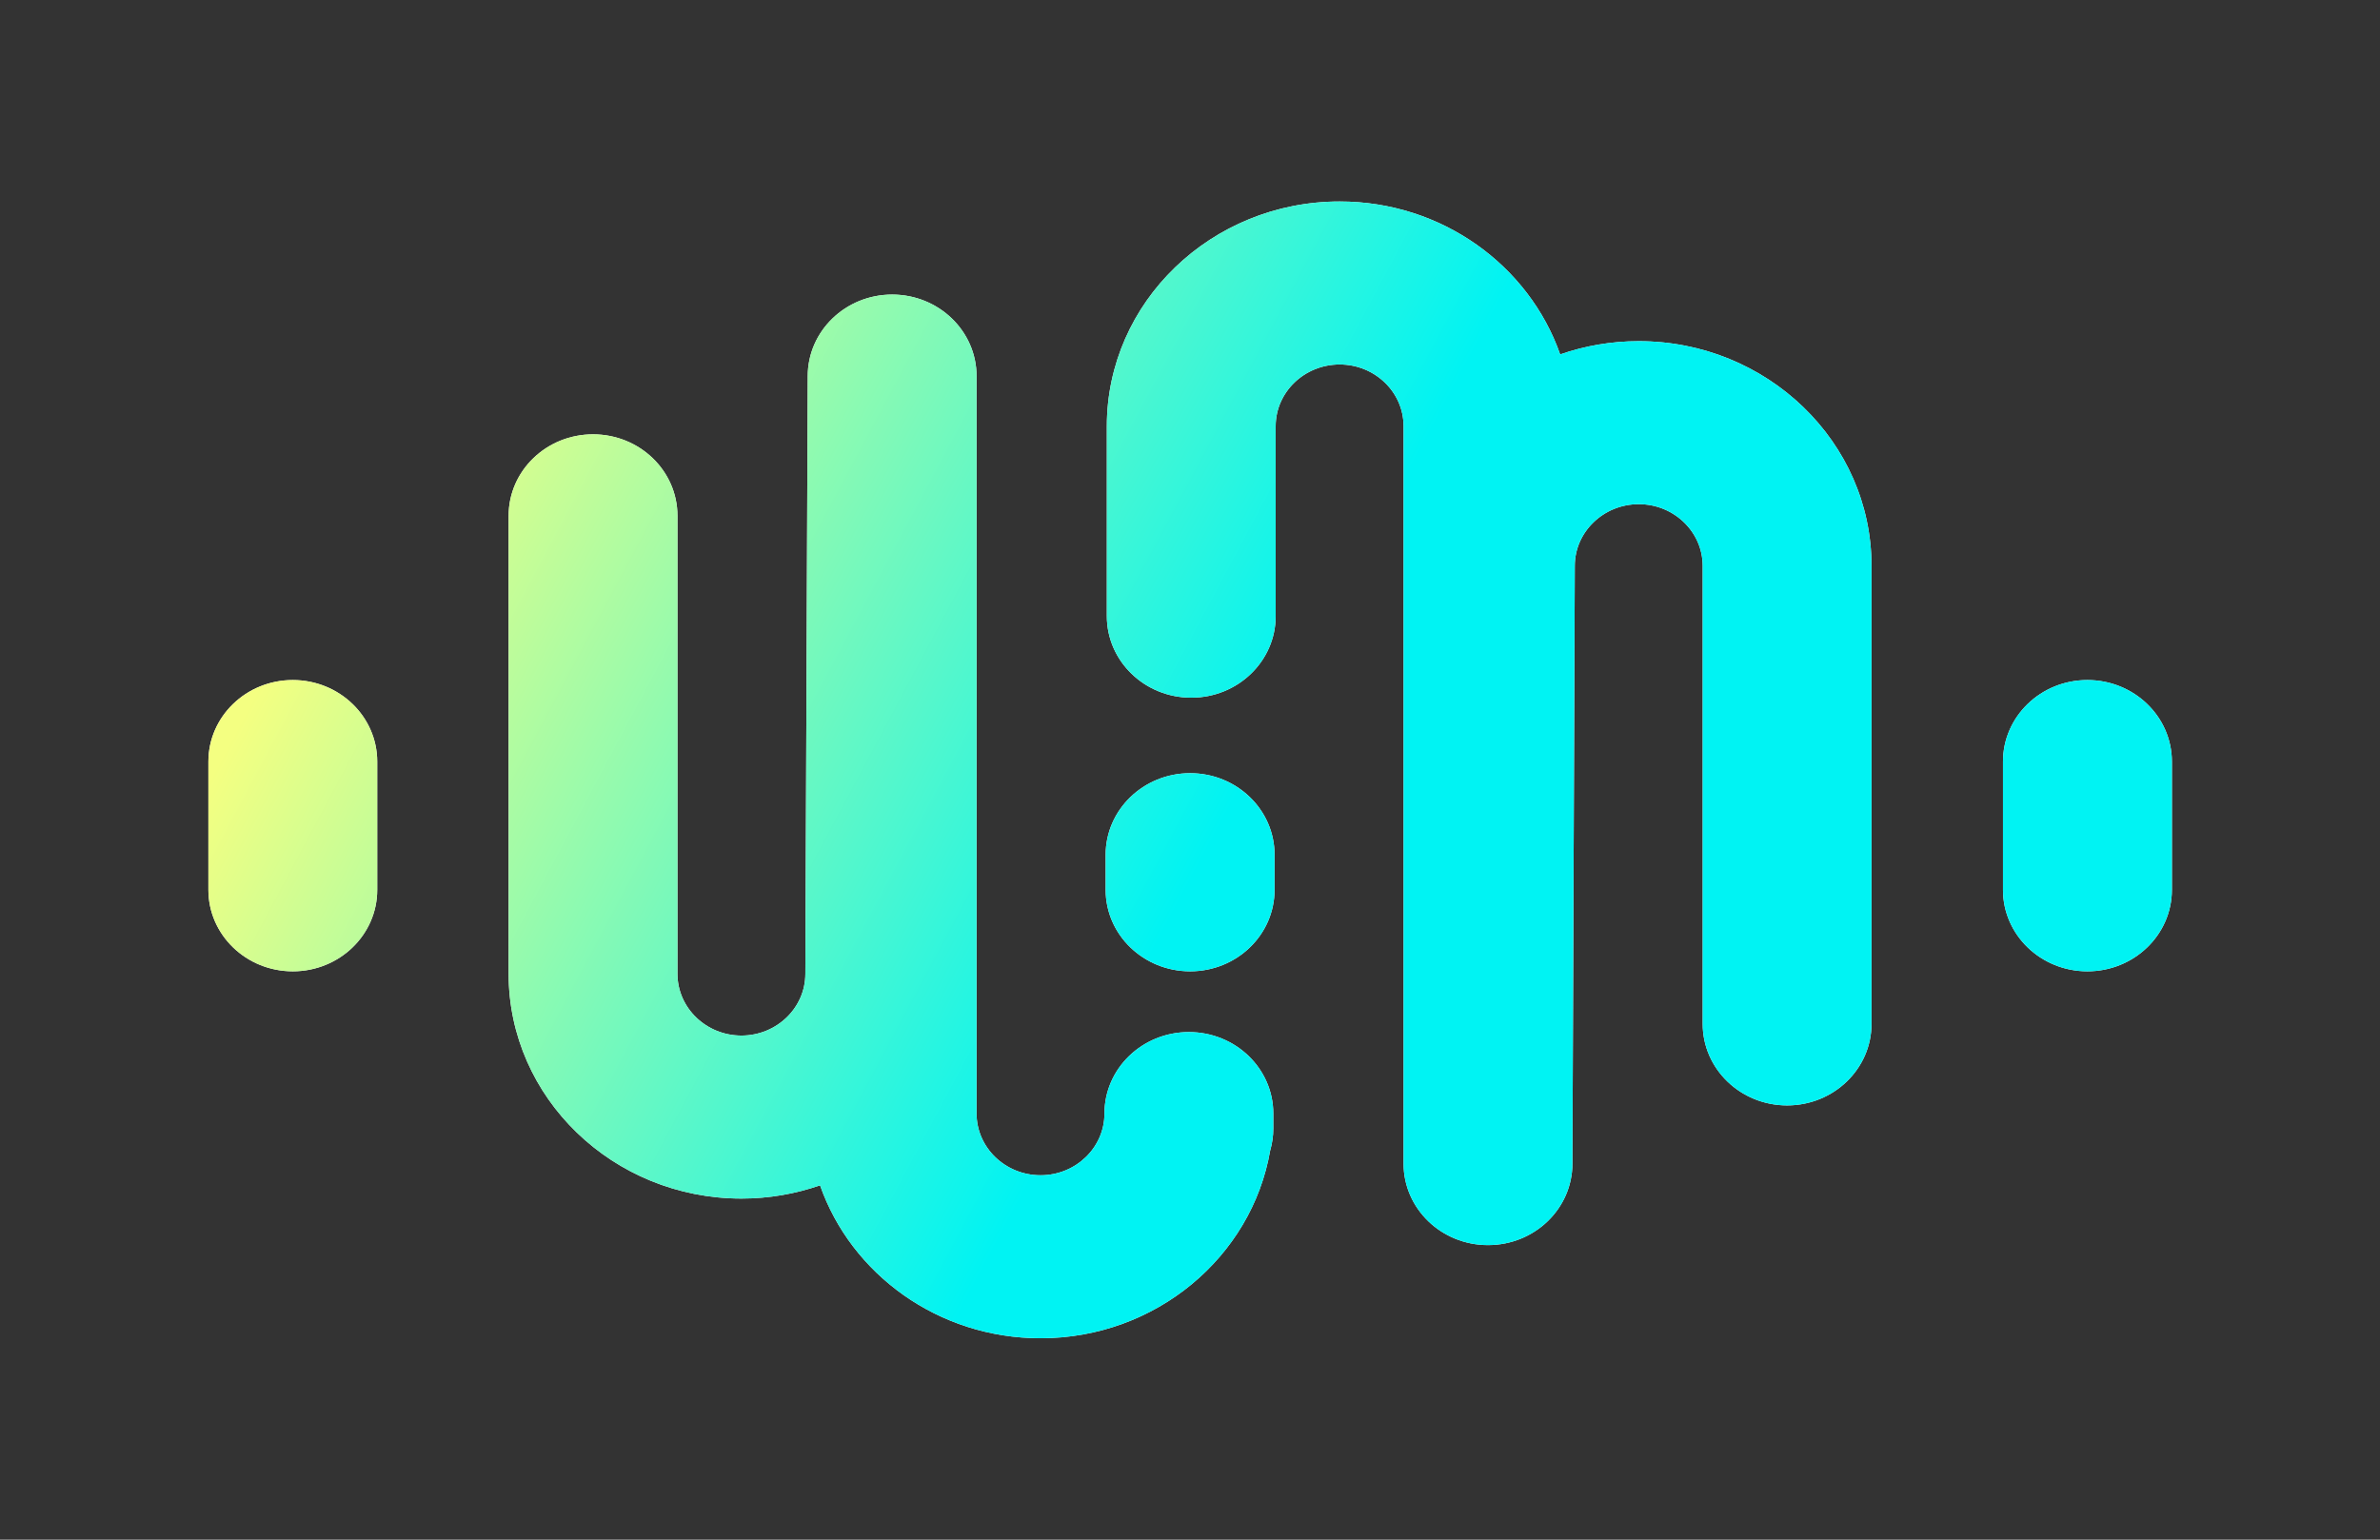 <svg width="34" height="22" viewBox="0 0 34 22" fill="none" xmlns="http://www.w3.org/2000/svg">
<rect x="0" y="0" width="34" height="22" fill="#333333" stroke="none"/>
<path d="M16.984 14.747C16.318 14.747 15.778 15.268 15.778 15.911C15.778 16.398 15.368 16.793 14.865 16.793C14.361 16.793 13.951 16.398 13.951 15.911V5.374C13.951 4.731 13.411 4.209 12.745 4.209C12.079 4.209 11.539 4.731 11.539 5.374L11.505 13.915C11.505 14.401 11.095 14.797 10.592 14.797C10.088 14.797 9.678 14.401 9.678 13.915V7.37C9.678 6.727 9.138 6.206 8.472 6.206C7.806 6.206 7.266 6.727 7.266 7.37V13.915C7.266 15.685 8.758 17.126 10.592 17.126C10.986 17.126 11.363 17.059 11.715 16.937C12.159 18.205 13.403 19.122 14.865 19.122C16.511 19.122 17.882 17.96 18.145 16.441C18.174 16.34 18.19 16.234 18.19 16.124V15.911C18.19 15.268 17.65 14.747 16.984 14.747ZM29.82 9.717C29.154 9.717 28.614 10.239 28.614 10.882V12.715C28.614 13.358 29.154 13.879 29.82 13.879C30.486 13.879 31.027 13.358 31.027 12.715V10.882C31.027 10.239 30.486 9.717 29.82 9.717ZM4.183 9.717C3.517 9.717 2.977 10.239 2.977 10.882V12.715C2.977 13.358 3.517 13.879 4.183 13.879C4.849 13.879 5.389 13.358 5.389 12.715V10.882C5.389 10.239 4.849 9.717 4.183 9.717ZM17.002 11.048C16.336 11.048 15.795 11.57 15.795 12.213V12.715C15.795 13.358 16.336 13.879 17.002 13.879C17.668 13.879 18.208 13.358 18.208 12.715V12.213C18.208 11.57 17.668 11.048 17.002 11.048ZM23.411 4.875C23.016 4.875 22.639 4.942 22.288 5.064C21.843 3.795 20.6 2.879 19.138 2.879C17.304 2.879 15.812 4.319 15.812 6.089V8.804C15.812 9.447 16.352 9.969 17.018 9.969C17.684 9.969 18.224 9.447 18.224 8.804V6.089C18.224 5.603 18.634 5.208 19.138 5.208C19.641 5.208 20.051 5.603 20.051 6.089V16.627C20.051 17.27 20.591 17.791 21.257 17.791C21.923 17.791 22.463 17.27 22.463 16.627L22.497 8.086C22.497 7.6 22.907 7.204 23.411 7.204C23.914 7.204 24.324 7.6 24.324 8.086V14.63C24.324 15.273 24.864 15.795 25.53 15.795C26.196 15.795 26.736 15.273 26.736 14.63V8.085C26.736 6.315 25.244 4.875 23.411 4.875Z" fill="white"/>
<path d="M16.984 14.747C16.318 14.747 15.778 15.268 15.778 15.911C15.778 16.398 15.368 16.793 14.865 16.793C14.361 16.793 13.951 16.398 13.951 15.911V5.374C13.951 4.731 13.411 4.209 12.745 4.209C12.079 4.209 11.539 4.731 11.539 5.374L11.505 13.915C11.505 14.401 11.095 14.797 10.592 14.797C10.088 14.797 9.678 14.401 9.678 13.915V7.37C9.678 6.727 9.138 6.206 8.472 6.206C7.806 6.206 7.266 6.727 7.266 7.37V13.915C7.266 15.685 8.758 17.126 10.592 17.126C10.986 17.126 11.363 17.059 11.715 16.937C12.159 18.205 13.403 19.122 14.865 19.122C16.511 19.122 17.882 17.96 18.145 16.441C18.174 16.34 18.19 16.234 18.19 16.124V15.911C18.19 15.268 17.65 14.747 16.984 14.747ZM29.82 9.717C29.154 9.717 28.614 10.239 28.614 10.882V12.715C28.614 13.358 29.154 13.879 29.82 13.879C30.486 13.879 31.027 13.358 31.027 12.715V10.882C31.027 10.239 30.486 9.717 29.82 9.717ZM4.183 9.717C3.517 9.717 2.977 10.239 2.977 10.882V12.715C2.977 13.358 3.517 13.879 4.183 13.879C4.849 13.879 5.389 13.358 5.389 12.715V10.882C5.389 10.239 4.849 9.717 4.183 9.717ZM17.002 11.048C16.336 11.048 15.795 11.57 15.795 12.213V12.715C15.795 13.358 16.336 13.879 17.002 13.879C17.668 13.879 18.208 13.358 18.208 12.715V12.213C18.208 11.57 17.668 11.048 17.002 11.048ZM23.411 4.875C23.016 4.875 22.639 4.942 22.288 5.064C21.843 3.795 20.6 2.879 19.138 2.879C17.304 2.879 15.812 4.319 15.812 6.089V8.804C15.812 9.447 16.352 9.969 17.018 9.969C17.684 9.969 18.224 9.447 18.224 8.804V6.089C18.224 5.603 18.634 5.208 19.138 5.208C19.641 5.208 20.051 5.603 20.051 6.089V16.627C20.051 17.27 20.591 17.791 21.257 17.791C21.923 17.791 22.463 17.27 22.463 16.627L22.497 8.086C22.497 7.6 22.907 7.204 23.411 7.204C23.914 7.204 24.324 7.6 24.324 8.086V14.63C24.324 15.273 24.864 15.795 25.53 15.795C26.196 15.795 26.736 15.273 26.736 14.63V8.085C26.736 6.315 25.244 4.875 23.411 4.875Z" fill="url(#paint0_linear_9047_18982)"/>
<defs>
<linearGradient id="paint0_linear_9047_18982" x1="5.845" y1="5.808" x2="17.349" y2="11.953" gradientUnits="userSpaceOnUse">
<stop stop-color="#F4FF81"/>
<stop offset="1" stop-color="#00F3F3"/>
</linearGradient>
</defs>
</svg>

